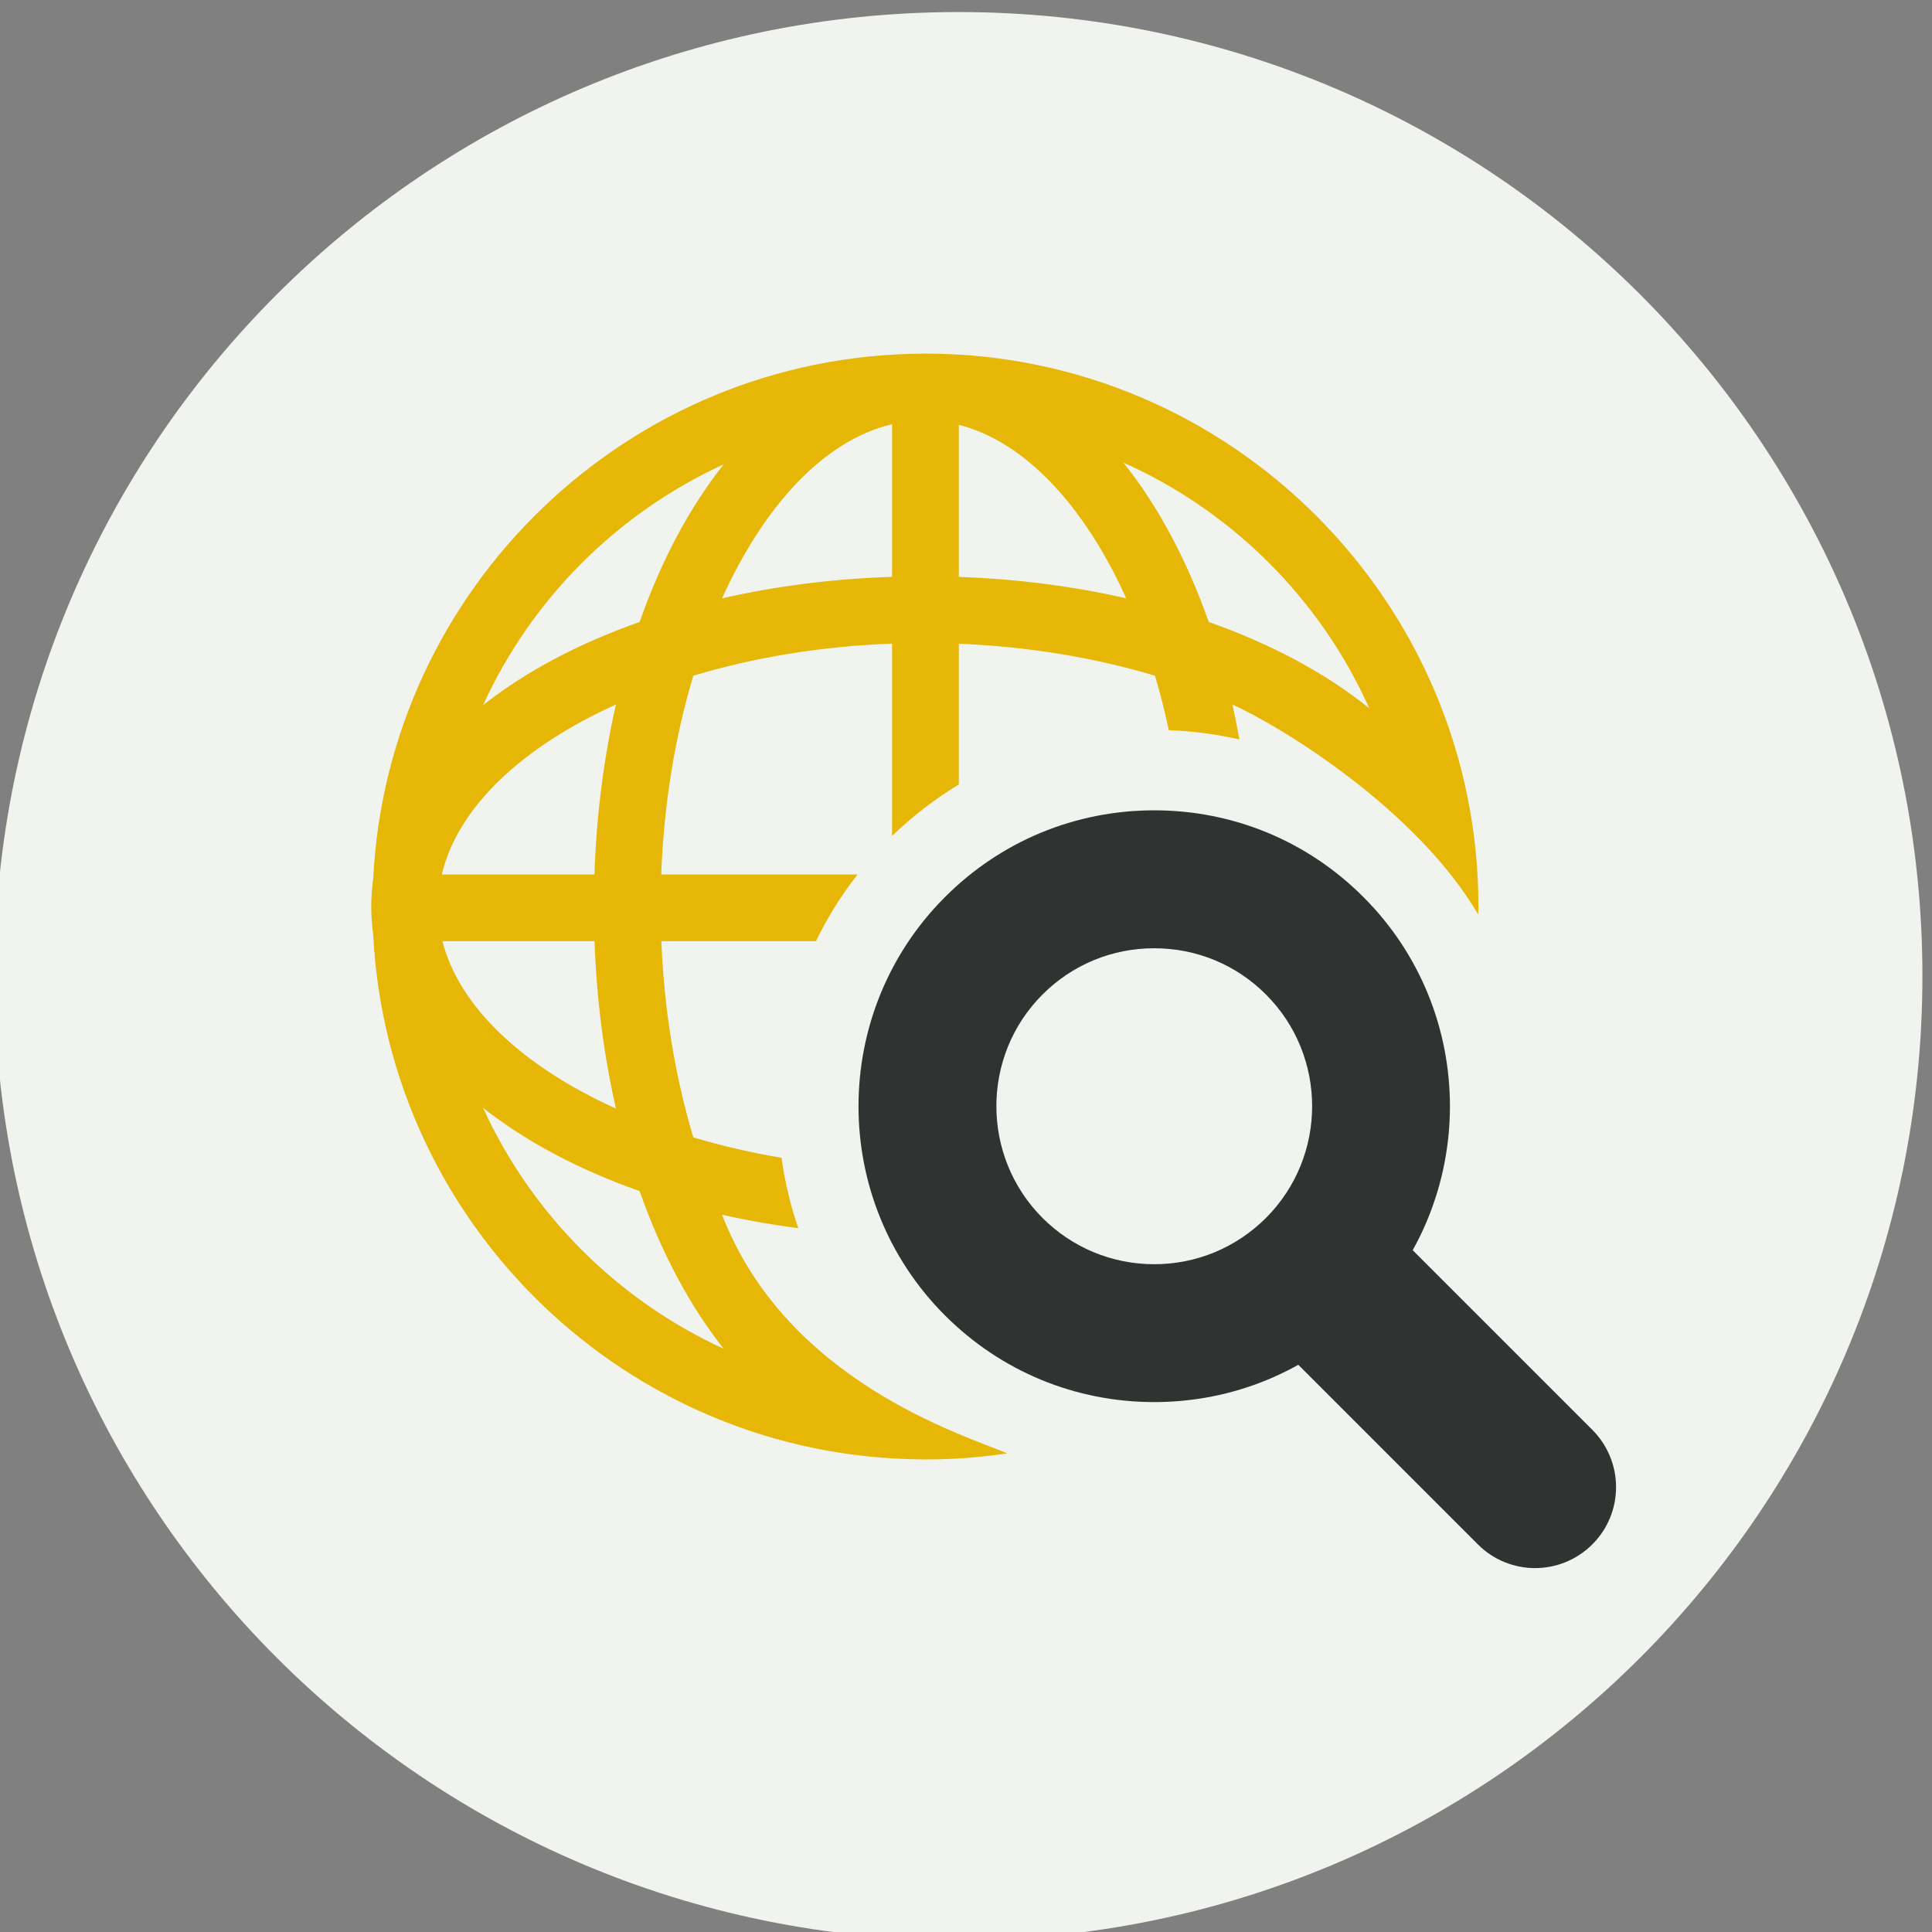 <?xml version="1.0" encoding="UTF-8" standalone="no"?>
<!-- Created with Inkscape (http://www.inkscape.org/) -->

<svg
   xmlns:dc="http://purl.org/dc/elements/1.1/"
   xmlns:cc="http://creativecommons.org/ns#"
   xmlns:rdf="http://www.w3.org/1999/02/22-rdf-syntax-ns#"
   xmlns:svg="http://www.w3.org/2000/svg"
   xmlns="http://www.w3.org/2000/svg"
   xmlns:sodipodi="http://sodipodi.sourceforge.net/DTD/sodipodi-0.dtd"
   xmlns:inkscape="http://www.inkscape.org/namespaces/inkscape"
   width="100"
   height="100"
   viewBox="0 0 26.458 26.458"
   version="1.1"
   id="svg22926"
   inkscape:version="0.92.1 r15371"
   sodipodi:docname="search.svg">
  <rect x="0" y="0" width="26.458" height="26.458" fill="#808080" stroke="none"/>
  <defs
     id="defs22920">
    <clipPath
       clipPathUnits="userSpaceOnUse"
       id="clipPath660">
      <path
         d="M 0,800 H 800 V 0 H 0 Z"
         id="path658"
         inkscape:connector-curvature="0" />
    </clipPath>
    <clipPath
       clipPathUnits="userSpaceOnUse"
       id="clipPath564">
      <path
         d="M 0,800 H 800 V 0 H 0 Z"
         id="path562"
         inkscape:connector-curvature="0" />
    </clipPath>
  </defs>
  <sodipodi:namedview
     id="base"
     pagecolor="#ffffff"
     bordercolor="#666666"
     borderopacity="1.0"
     inkscape:pageopacity="0.0"
     inkscape:pageshadow="2"
     inkscape:zoom="7.9195959"
     inkscape:cx="38.931869"
     inkscape:cy="51.247925"
     inkscape:document-units="mm"
     inkscape:current-layer="layer1"
     showgrid="true"
     objecttolerance="20"
     guidetolerance="20"
     units="px"
     showguides="true"
     inkscape:guide-bbox="true"
     gridtolerance="10"
     inkscape:snap-perpendicular="false"
     inkscape:window-width="1920"
     inkscape:window-height="1027"
     inkscape:window-x="-8"
     inkscape:window-y="-8"
     inkscape:window-maximized="1">
    <sodipodi:guide
       position="0,21.382"
       orientation="1,0"
       id="guide22992"
       inkscape:locked="false" />
  </sodipodi:namedview>
  <g
     inkscape:label="Layer 1"
     inkscape:groupmode="layer"
     id="layer1"
     transform="translate(0,-270.542)">
    <g
       transform="matrix(0.841,0,0,-0.841,-323.837,754.361)"
       id="g558">
      <g
         id="g560"
         clip-path="url(#clipPath564)">
        <g
           id="g566"
           transform="translate(416.366,559.396)">
          <path
             d="m 0,0 c 0,-8.67 -7.027,-15.698 -15.696,-15.698 -8.67,0 -15.699,7.028 -15.699,15.698 0,8.669 7.029,15.698 15.699,15.698 C -7.027,15.698 0,8.669 0,0"
             style="fill:#f1f3ee;fill-opacity:1;fill-rule:nonzero;stroke:none"
             id="path568"
             inkscape:connector-curvature="0" />
        </g>
        <g
           id="g570"
           transform="translate(406.174,554.959)">
          <path
             d="M 0,0 C 0.509,0.509 0.812,1.147 0.915,1.81 0.35,0.766 -0.443,-0.132 -1.397,-0.828 -0.875,-0.676 -0.395,-0.396 0,0"
             style="fill:#c7cb36;fill-opacity:1;fill-rule:nonzero;stroke:none"
             id="path572"
             inkscape:connector-curvature="0" />
        </g>
        <g
           id="g574"
           transform="translate(400.675,556.519)">
          <path
             d="M 0,0 V 1.515 C -0.118,1.017 -0.118,0.498 0,0"
             style="fill:#c7cb36;fill-opacity:1;fill-rule:nonzero;stroke:none"
             id="path576"
             inkscape:connector-curvature="0" />
        </g>
        <g
           id="g578"
           transform="translate(392.928,557.25)">
          <path
             d="m 0,0 c 0.691,-0.544 1.556,-1.006 2.549,-1.355 0.352,-1 0.818,-1.872 1.369,-2.567 C 2.187,-3.13 0.791,-1.732 0,0 M 1.815,2.714 C 1.849,1.753 1.97,0.838 2.164,-0.012 0.662,0.667 -0.387,1.635 -0.662,2.714 Z M 2.164,6.568 C 1.967,5.706 1.846,4.776 1.814,3.8 h -2.486 c 0.258,1.098 1.315,2.082 2.836,2.768 m 1.754,3.911 C 3.367,9.784 2.901,8.914 2.549,7.912 1.556,7.563 0.691,7.103 0,6.558 0.79,8.289 2.187,9.686 3.918,10.479 M 6.66,11.132 V 8.647 C 5.685,8.615 4.755,8.494 3.892,8.297 4.579,9.818 5.562,10.875 6.66,11.132 M 7.747,11.123 C 8.827,10.847 9.795,9.799 10.473,8.297 9.623,8.491 8.708,8.612 7.747,8.646 Z m 6.684,-4.617 c -0.702,0.568 -1.591,1.045 -2.615,1.406 -0.357,1.016 -0.83,1.897 -1.39,2.596 1.777,-0.794 3.209,-2.225 4.005,-4.002 M 3.892,-1.74 C 4.291,-1.831 4.706,-1.903 5.133,-1.96 5.004,-1.586 4.914,-1.202 4.86,-0.813 4.36,-0.728 3.878,-0.617 3.424,-0.481 3.133,0.488 2.949,1.572 2.903,2.714 H 5.421 C 5.604,3.094 5.83,3.459 6.098,3.8 H 2.901 C 2.944,4.958 3.128,6.058 3.424,7.037 4.403,7.333 5.503,7.517 6.66,7.56 V 4.428 C 6.994,4.751 7.359,5.03 7.747,5.267 V 7.558 C 8.889,7.511 9.974,7.328 10.941,7.037 11.027,6.752 11.101,6.454 11.167,6.15 11.558,6.135 11.941,6.085 12.316,6 c -0.035,0.191 -0.072,0.383 -0.115,0.568 0.832,-0.375 3.011,-1.724 4.004,-3.42 0,0.044 0.003,0.086 0.003,0.13 0,4.965 -4.04,9.004 -9.004,9.004 H 7.191 7.184 C 7.172,12.282 7.16,12.281 7.149,12.281 2.361,12.253 -1.552,8.469 -1.789,3.734 -1.809,3.584 -1.821,3.432 -1.821,3.278 c 0,-0.153 0.012,-0.305 0.032,-0.456 0.238,-4.735 4.15,-8.517 8.938,-8.546 0.011,0 0.023,-10e-4 0.035,-10e-4 h 0.007 0.013 c 0.452,0 0.898,0.034 1.332,0.099 -0.688,0.292 -3.596,1.165 -4.644,3.886"
             style="fill:#e6b706;fill-opacity:1;fill-rule:nonzero;stroke:none"
             id="path580"
             inkscape:connector-curvature="0" />
        </g>
        <g
           id="g582"
           transform="translate(410.991,552.007)">
          <path
             d="m 0,0 c 0.515,-0.517 0.515,-1.35 0,-1.865 -0.516,-0.515 -1.35,-0.515 -1.864,0 l -3.727,3.727 c -0.514,0.515 1.35,2.379 1.864,1.865 z"
             style="fill:#313332;fill-opacity:1;fill-rule:nonzero;stroke:none"
             id="path584"
             inkscape:connector-curvature="0" />
        </g>
        <g
           id="g586"
           transform="translate(403.857,559.849)">
          <path
             d="m 0,0 c -0.687,0 -1.333,-0.267 -1.819,-0.753 -1.002,-1.002 -1.002,-2.635 0,-3.639 0.486,-0.484 1.132,-0.753 1.819,-0.753 0.687,0 1.333,0.269 1.819,0.753 1.003,1.004 1.003,2.637 0,3.639 C 1.334,-0.267 0.687,0 0,0 m 0,-7.39 c -1.287,0 -2.497,0.501 -3.407,1.411 -1.878,1.877 -1.878,4.936 0,6.813 0.91,0.911 2.121,1.412 3.407,1.412 1.287,0 2.497,-0.501 3.406,-1.412 1.879,-1.877 1.879,-4.935 0,-6.813 C 2.497,-6.889 1.287,-7.39 0,-7.39"
             style="fill:#313332;fill-opacity:1;fill-rule:nonzero;stroke:none"
             id="path588"
             inkscape:connector-curvature="0" />
        </g>
      </g>
    </g>
  </g>
</svg>
